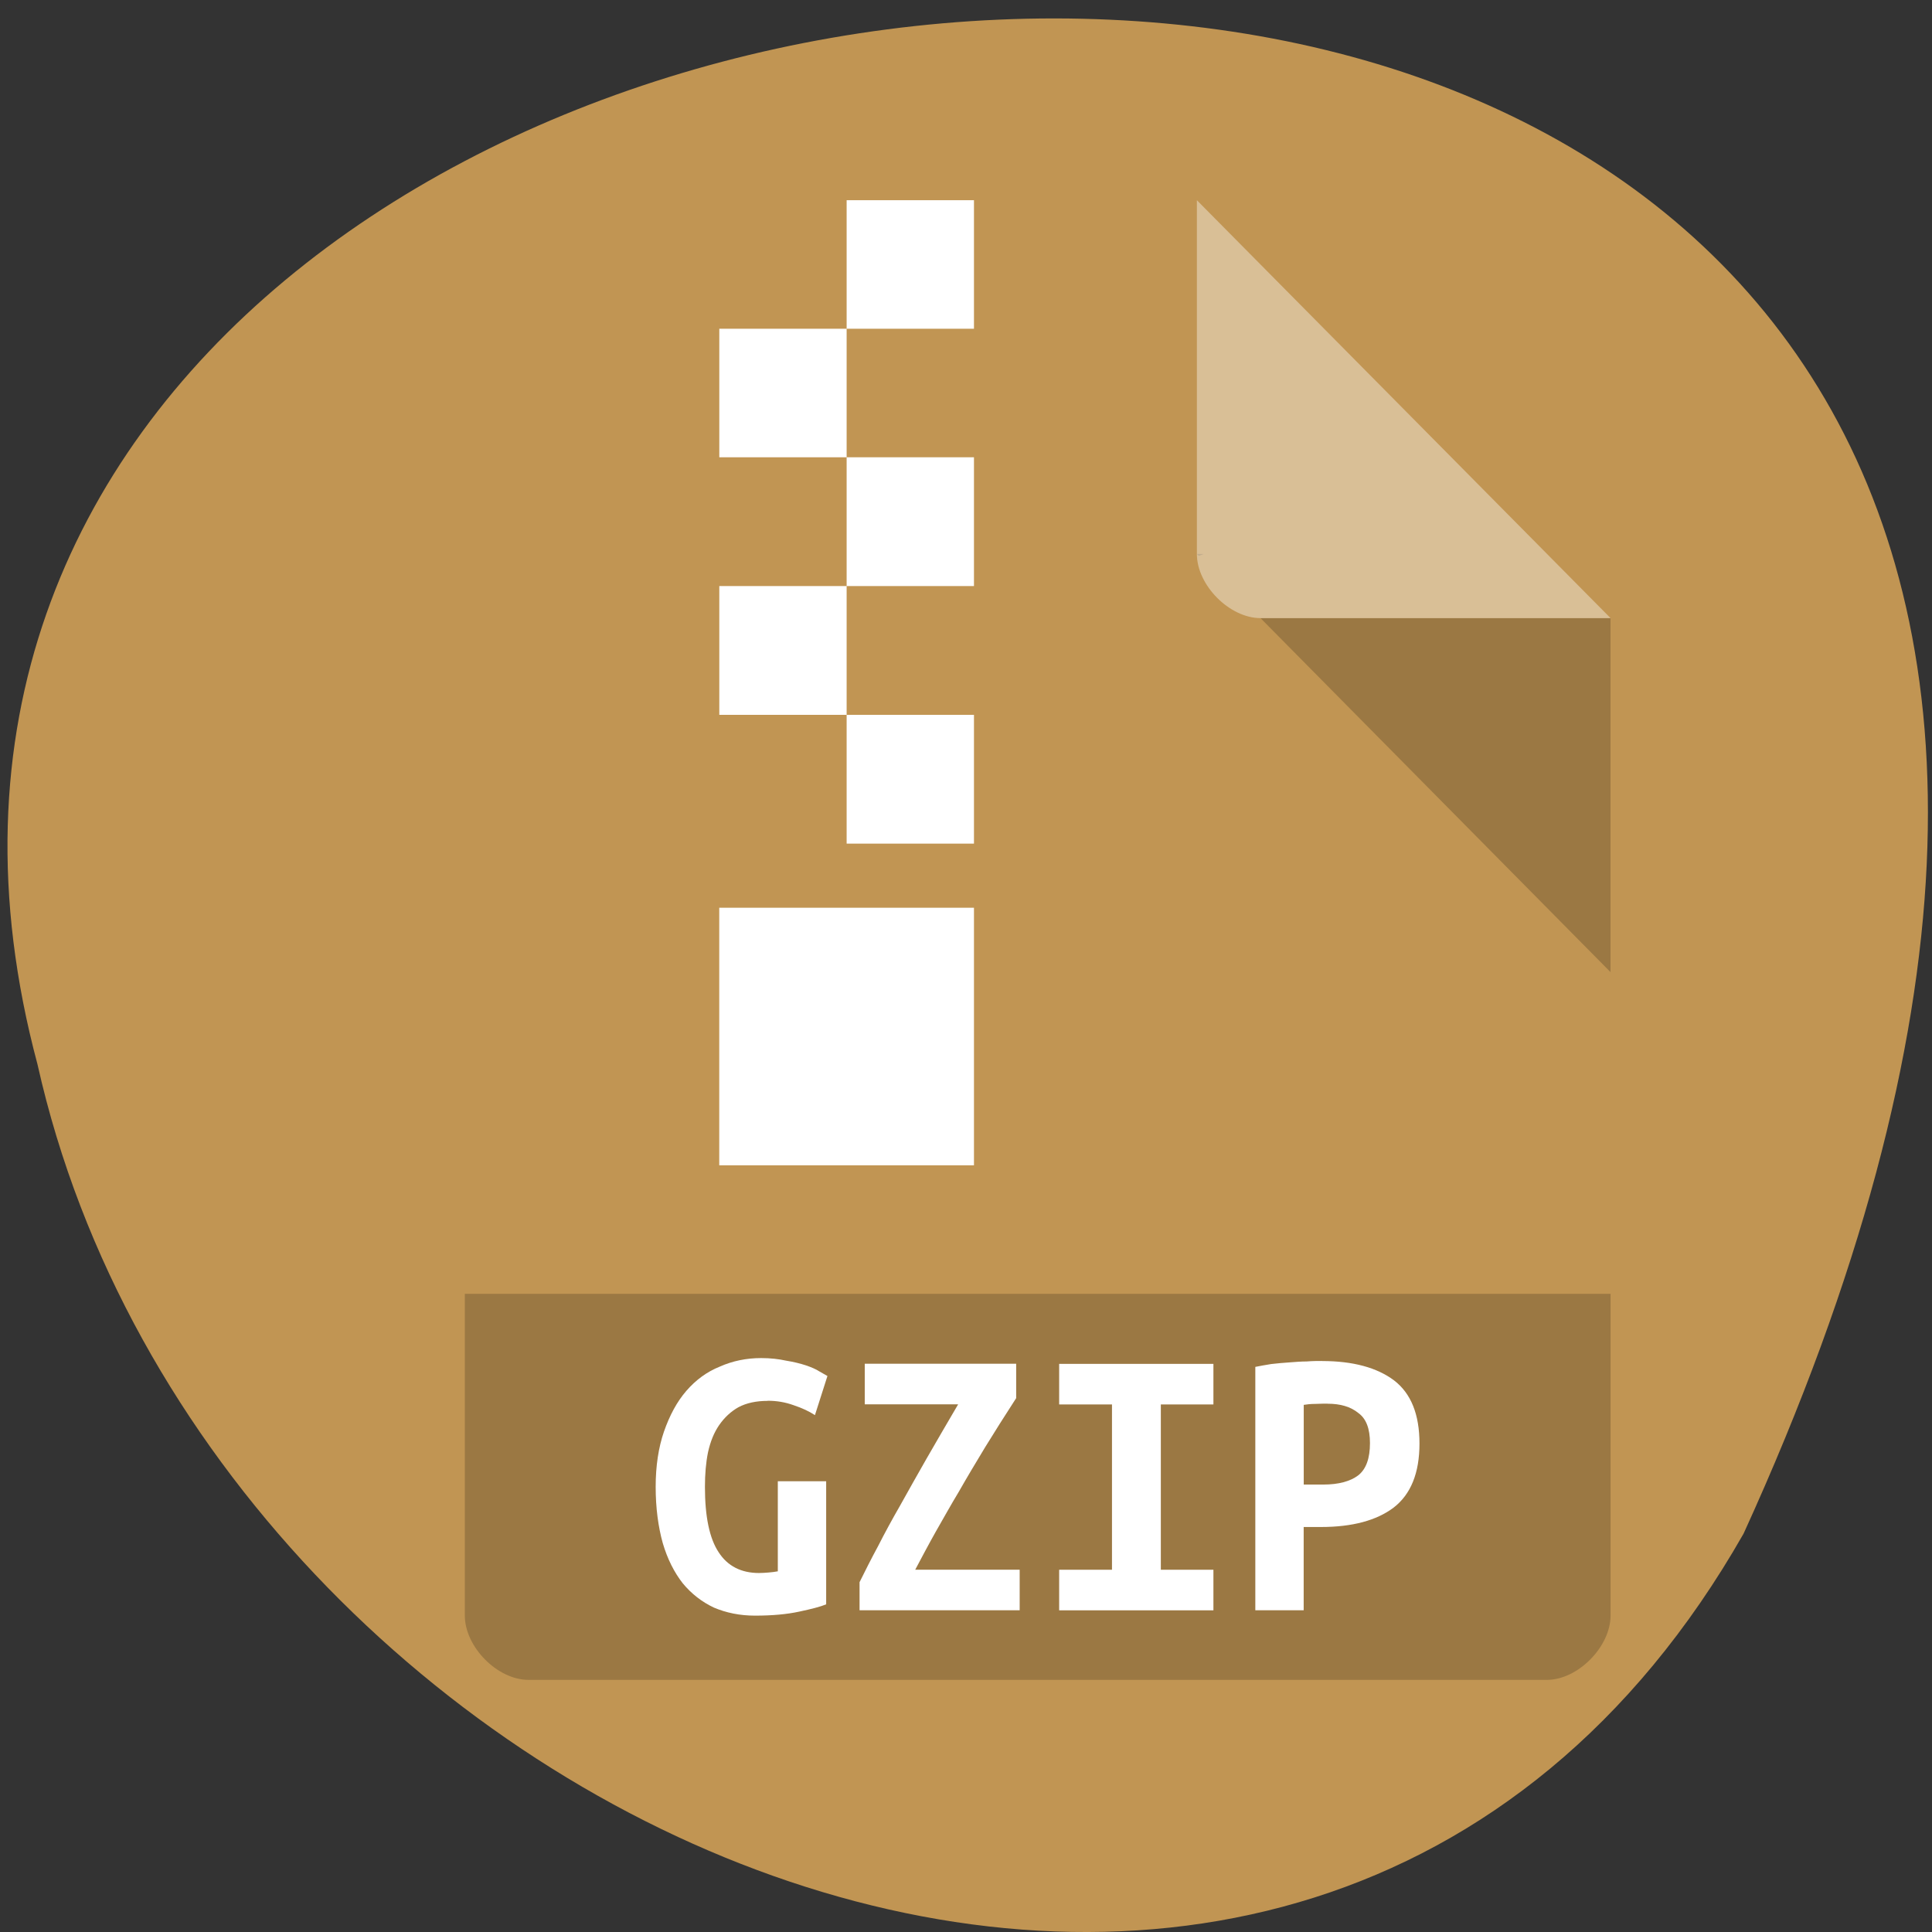 <svg xmlns="http://www.w3.org/2000/svg" viewBox="0 0 32 32"><rect x="0" y="0" width="32" height="32" fill="#333333" stroke="none"/><g style="fill:#c19553"><path d="m 28.879 25.402 c 15.645 -34.258 -34.215 -30.02 -28.258 -7.773 c 2.875 12.852 20.922 20.652 28.258 7.773"/><path d="m 8.754 3.316 c -0.547 0 -1.055 0.516 -1.055 1.062 v 22.379 c 0 0.52 0.539 1.066 1.055 1.066 h 16.867 c 0.512 0 1.055 -0.547 1.055 -1.066 v -16.52 l -6.852 -6.922"/></g><path d="m 19.824 9.176 l 0.031 0.031 l 0.082 -0.031 m 0.941 1.062 l 5.797 5.863 v -5.863" style="fill-opacity:0.196"/><path d="m 19.824 3.316 l 6.852 6.922 h -5.797 c -0.516 0 -1.055 -0.547 -1.055 -1.062 v -5.859" style="fill:#fff;fill-opacity:0.392"/><path d="m 7.699 21.43 v 5.328 c 0 0.52 0.539 1.066 1.055 1.066 h 16.867 c 0.512 0 1.055 -0.547 1.055 -1.066 v -5.328" style="fill-opacity:0.196"/><g style="fill:#fff"><path d="m 14.023 3.316 v 2.129 h 2.109 v -2.129 m -2.109 2.129 h -2.109 v 2.129 h 2.109 m 0 0 v 2.133 h 2.109 v -2.133 m -2.109 2.133 h -2.109 v 2.133 h 2.109 m 0 0 v 2.133 h 2.109 v -2.133 m -4.219 3.195 v 4.266 h 4.219 v -4.266"/><path d="m 12.715 23.203 c -0.191 0 -0.352 0.035 -0.484 0.105 c -0.125 0.07 -0.234 0.172 -0.32 0.297 c -0.086 0.125 -0.145 0.273 -0.184 0.449 c -0.035 0.172 -0.051 0.363 -0.051 0.574 c 0 0.488 0.074 0.852 0.227 1.082 c 0.148 0.23 0.375 0.344 0.668 0.344 c 0.051 0 0.102 -0.004 0.156 -0.008 c 0.059 -0.004 0.109 -0.012 0.156 -0.02 v -1.492 h 0.801 v 2.039 c -0.094 0.039 -0.246 0.078 -0.449 0.121 c -0.199 0.043 -0.441 0.066 -0.73 0.066 c -0.25 0 -0.477 -0.047 -0.68 -0.133 c -0.199 -0.094 -0.371 -0.227 -0.516 -0.402 c -0.141 -0.18 -0.254 -0.402 -0.332 -0.668 c -0.074 -0.266 -0.117 -0.578 -0.117 -0.93 c 0 -0.348 0.047 -0.652 0.137 -0.914 c 0.094 -0.27 0.215 -0.496 0.371 -0.676 c 0.156 -0.18 0.34 -0.316 0.555 -0.402 c 0.211 -0.094 0.441 -0.141 0.684 -0.141 c 0.156 0 0.293 0.016 0.414 0.043 c 0.125 0.02 0.234 0.047 0.328 0.078 c 0.09 0.031 0.164 0.062 0.219 0.098 c 0.062 0.035 0.109 0.062 0.137 0.078 l -0.207 0.648 c -0.094 -0.062 -0.211 -0.117 -0.352 -0.164 c -0.141 -0.051 -0.281 -0.074 -0.43 -0.074"/><path d="m 16.832 23.156 c -0.188 0.289 -0.359 0.562 -0.516 0.816 c -0.156 0.258 -0.301 0.5 -0.434 0.734 c -0.137 0.227 -0.262 0.453 -0.383 0.664 c -0.121 0.215 -0.23 0.422 -0.34 0.629 h 1.73 v 0.672 h -2.652 v -0.465 c 0.094 -0.191 0.195 -0.391 0.305 -0.594 c 0.109 -0.215 0.23 -0.438 0.367 -0.676 c 0.133 -0.238 0.277 -0.496 0.434 -0.77 c 0.16 -0.281 0.336 -0.578 0.527 -0.906 h -1.547 v -0.672 h 2.508 v 0.566"/><path d="m 17.543 26.672 v -0.672 h 0.875 v -2.738 h -0.875 v -0.672 h 2.555 v 0.672 h -0.871 v 2.738 h 0.871 v 0.672 h -2.555"/><path d="m 21.898 22.543 c 0.512 0 0.91 0.109 1.191 0.32 c 0.281 0.215 0.422 0.562 0.422 1.047 c 0 0.484 -0.141 0.84 -0.43 1.062 c -0.281 0.211 -0.68 0.32 -1.203 0.32 h -0.285 v 1.379 h -0.801 v -4.031 c 0.078 -0.016 0.164 -0.031 0.262 -0.047 c 0.098 -0.012 0.199 -0.02 0.297 -0.027 c 0.102 -0.008 0.199 -0.016 0.293 -0.016 c 0.094 -0.008 0.18 -0.008 0.254 -0.008 m 0.09 0.707 c -0.047 0 -0.113 0 -0.199 0.004 c -0.082 0 -0.148 0.008 -0.195 0.016 v 1.32 h 0.324 c 0.258 0 0.449 -0.055 0.578 -0.152 c 0.133 -0.105 0.195 -0.285 0.195 -0.535 c 0 -0.238 -0.062 -0.406 -0.195 -0.5 c -0.125 -0.102 -0.293 -0.152 -0.508 -0.152"/></g></svg>